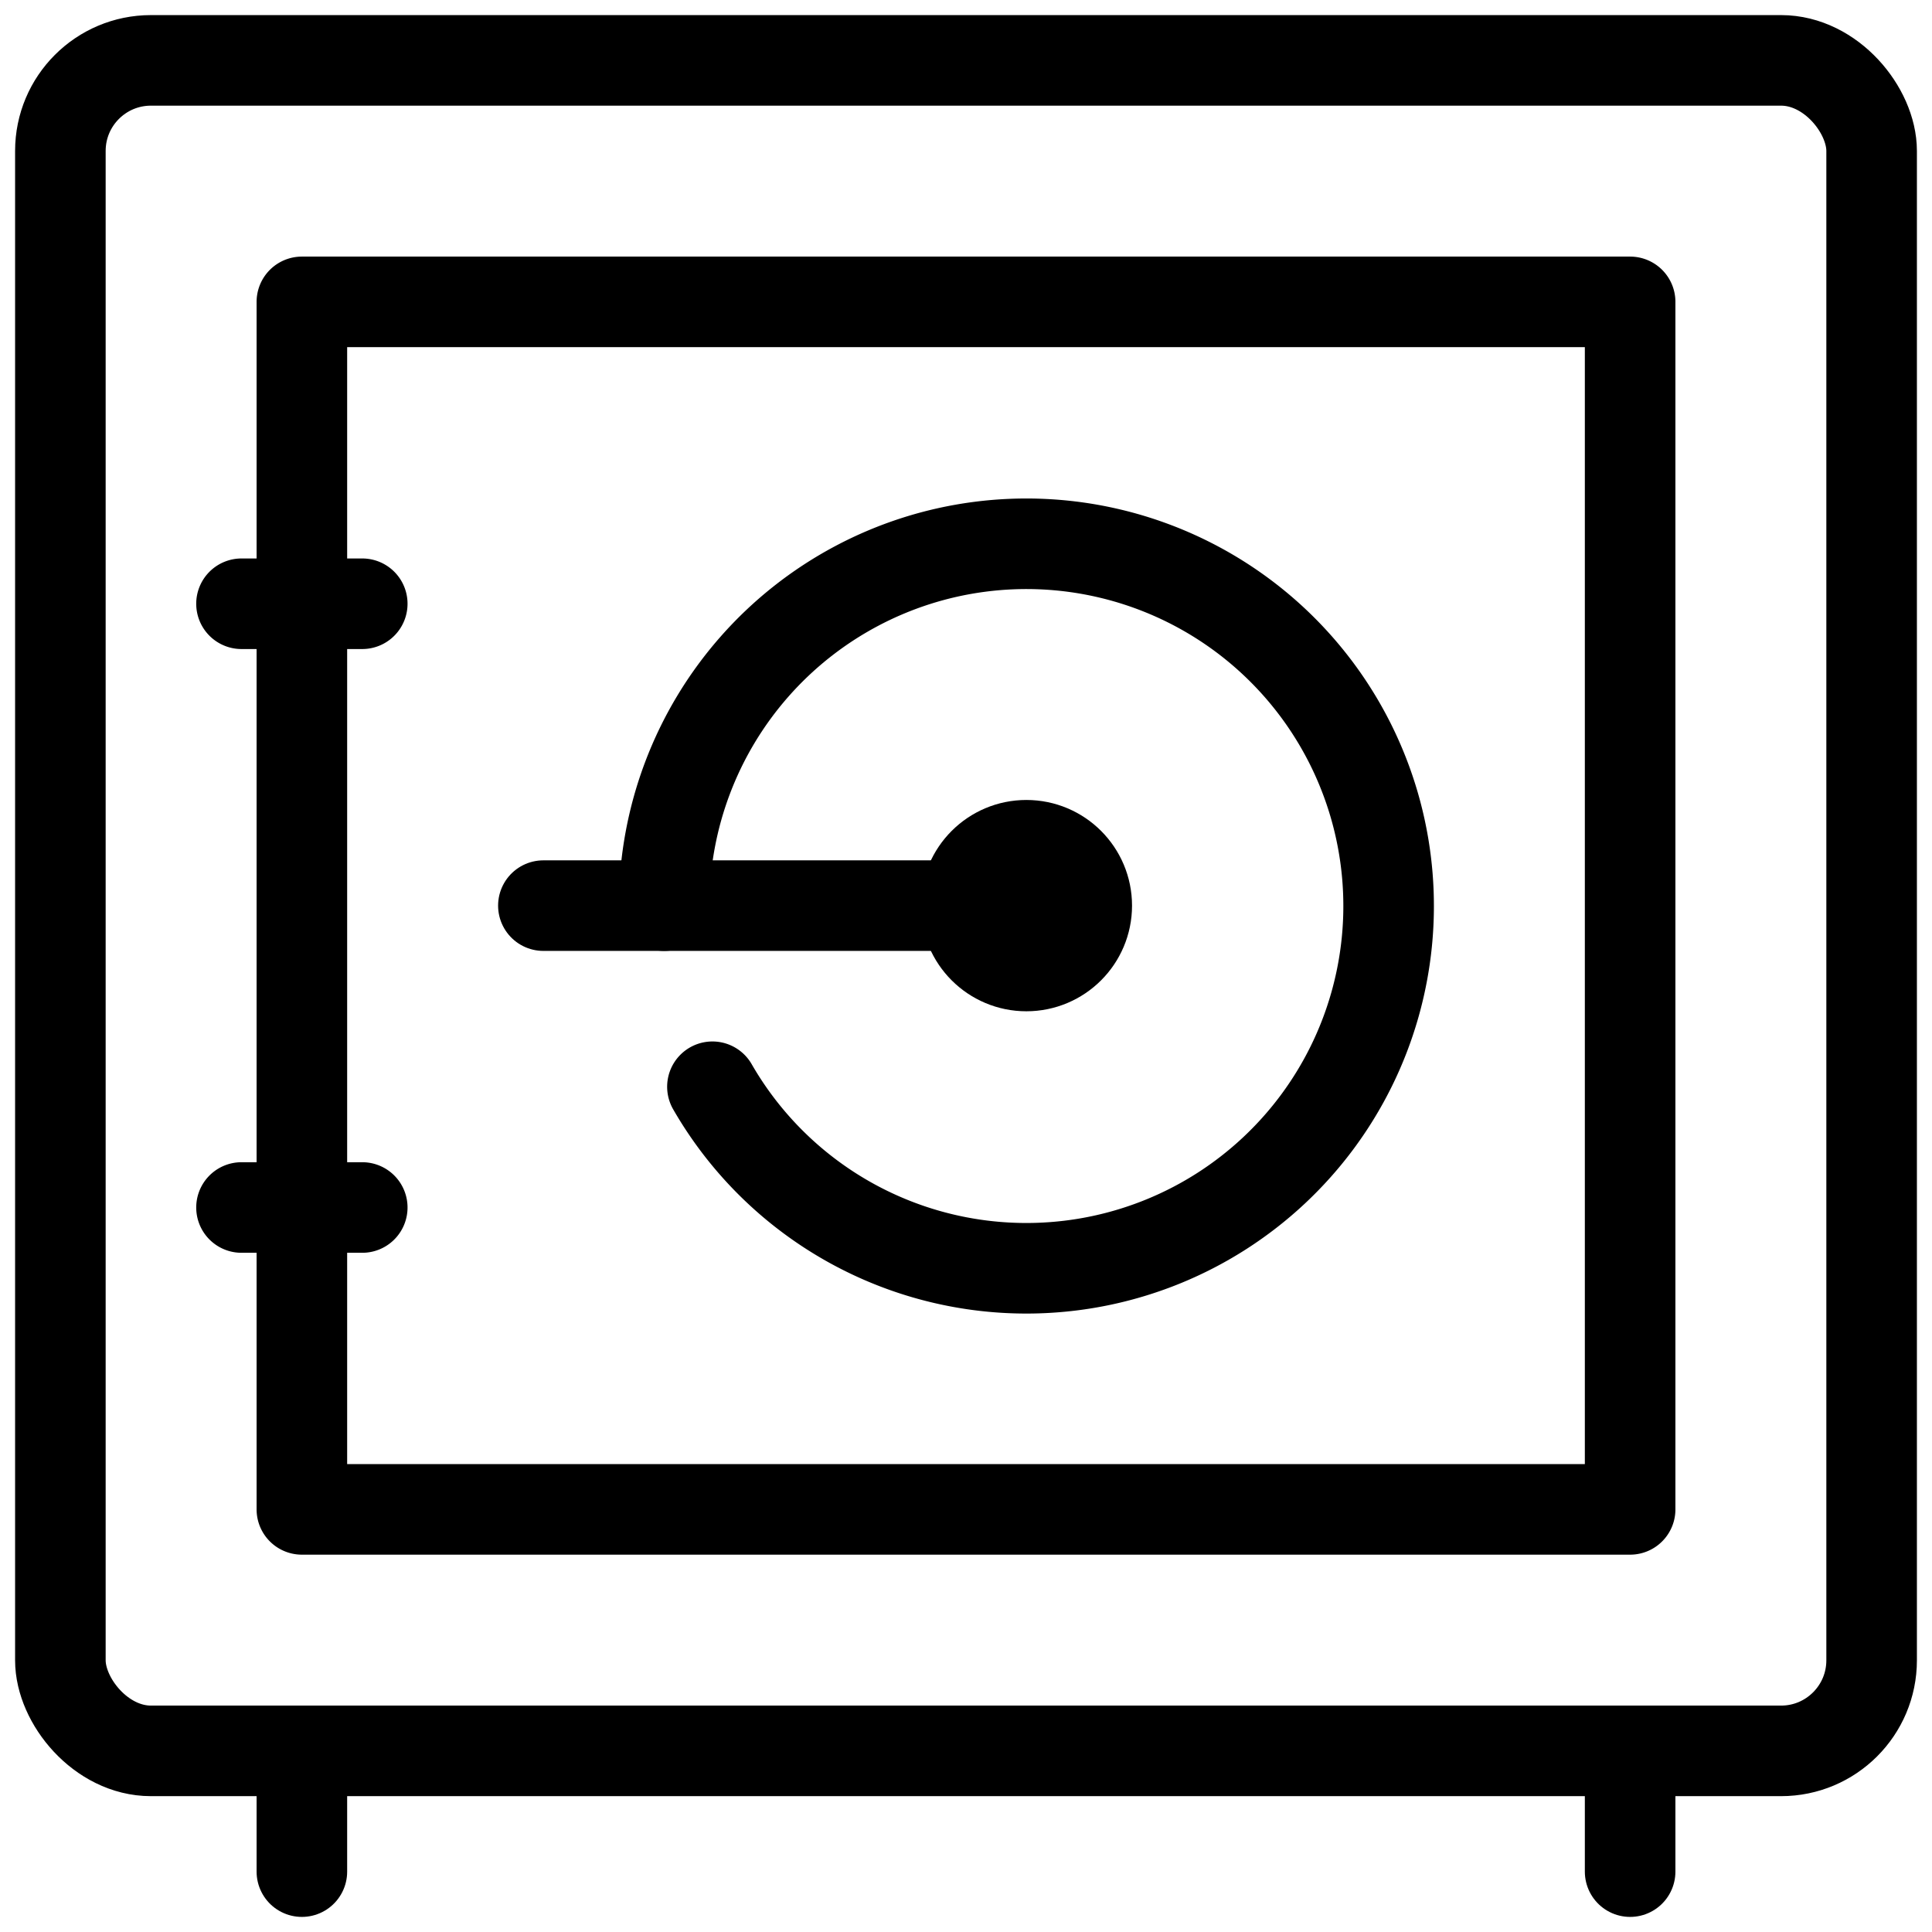 <svg xmlns="http://www.w3.org/2000/svg" viewBox="0 0 64 64" aria-labelledby="title"
aria-describedby="desc" role="img" xmlns:xlink="http://www.w3.org/1999/xlink">
  <title>Safe</title>
  <desc>A line styled icon from Orion Icon Library.</desc>
  <rect data-name="layer2"
  x="2" y="2" width="60" height="56" rx="3" ry="3" fill="none" stroke="#000000"
  stroke-miterlimit="10" stroke-width="3" stroke-linejoin="round" stroke-linecap="round"></rect>
  <path data-name="layer2" fill="none" stroke="#000000" stroke-miterlimit="10"
  stroke-width="3" d="M10 58v4m44-4v4" stroke-linejoin="round" stroke-linecap="round"></path>
  <path data-name="layer1" fill="none" stroke="#000000" stroke-miterlimit="10"
  stroke-width="3" d="M10 10h44v40H10zM8 20h4M8 40h4m10-10a12 12 0 1 1 1.6 6"
  stroke-linejoin="round" stroke-linecap="round"></path>
  <circle data-name="layer1" cx="34" cy="30" r="2" fill="none" stroke="#000000"
  stroke-miterlimit="10" stroke-width="3" stroke-linejoin="round" stroke-linecap="round"></circle>
  <path data-name="layer1" fill="none" stroke="#000000" stroke-miterlimit="10"
  stroke-width="3" d="M34 30H18" stroke-linejoin="round" stroke-linecap="round"></path>
</svg>